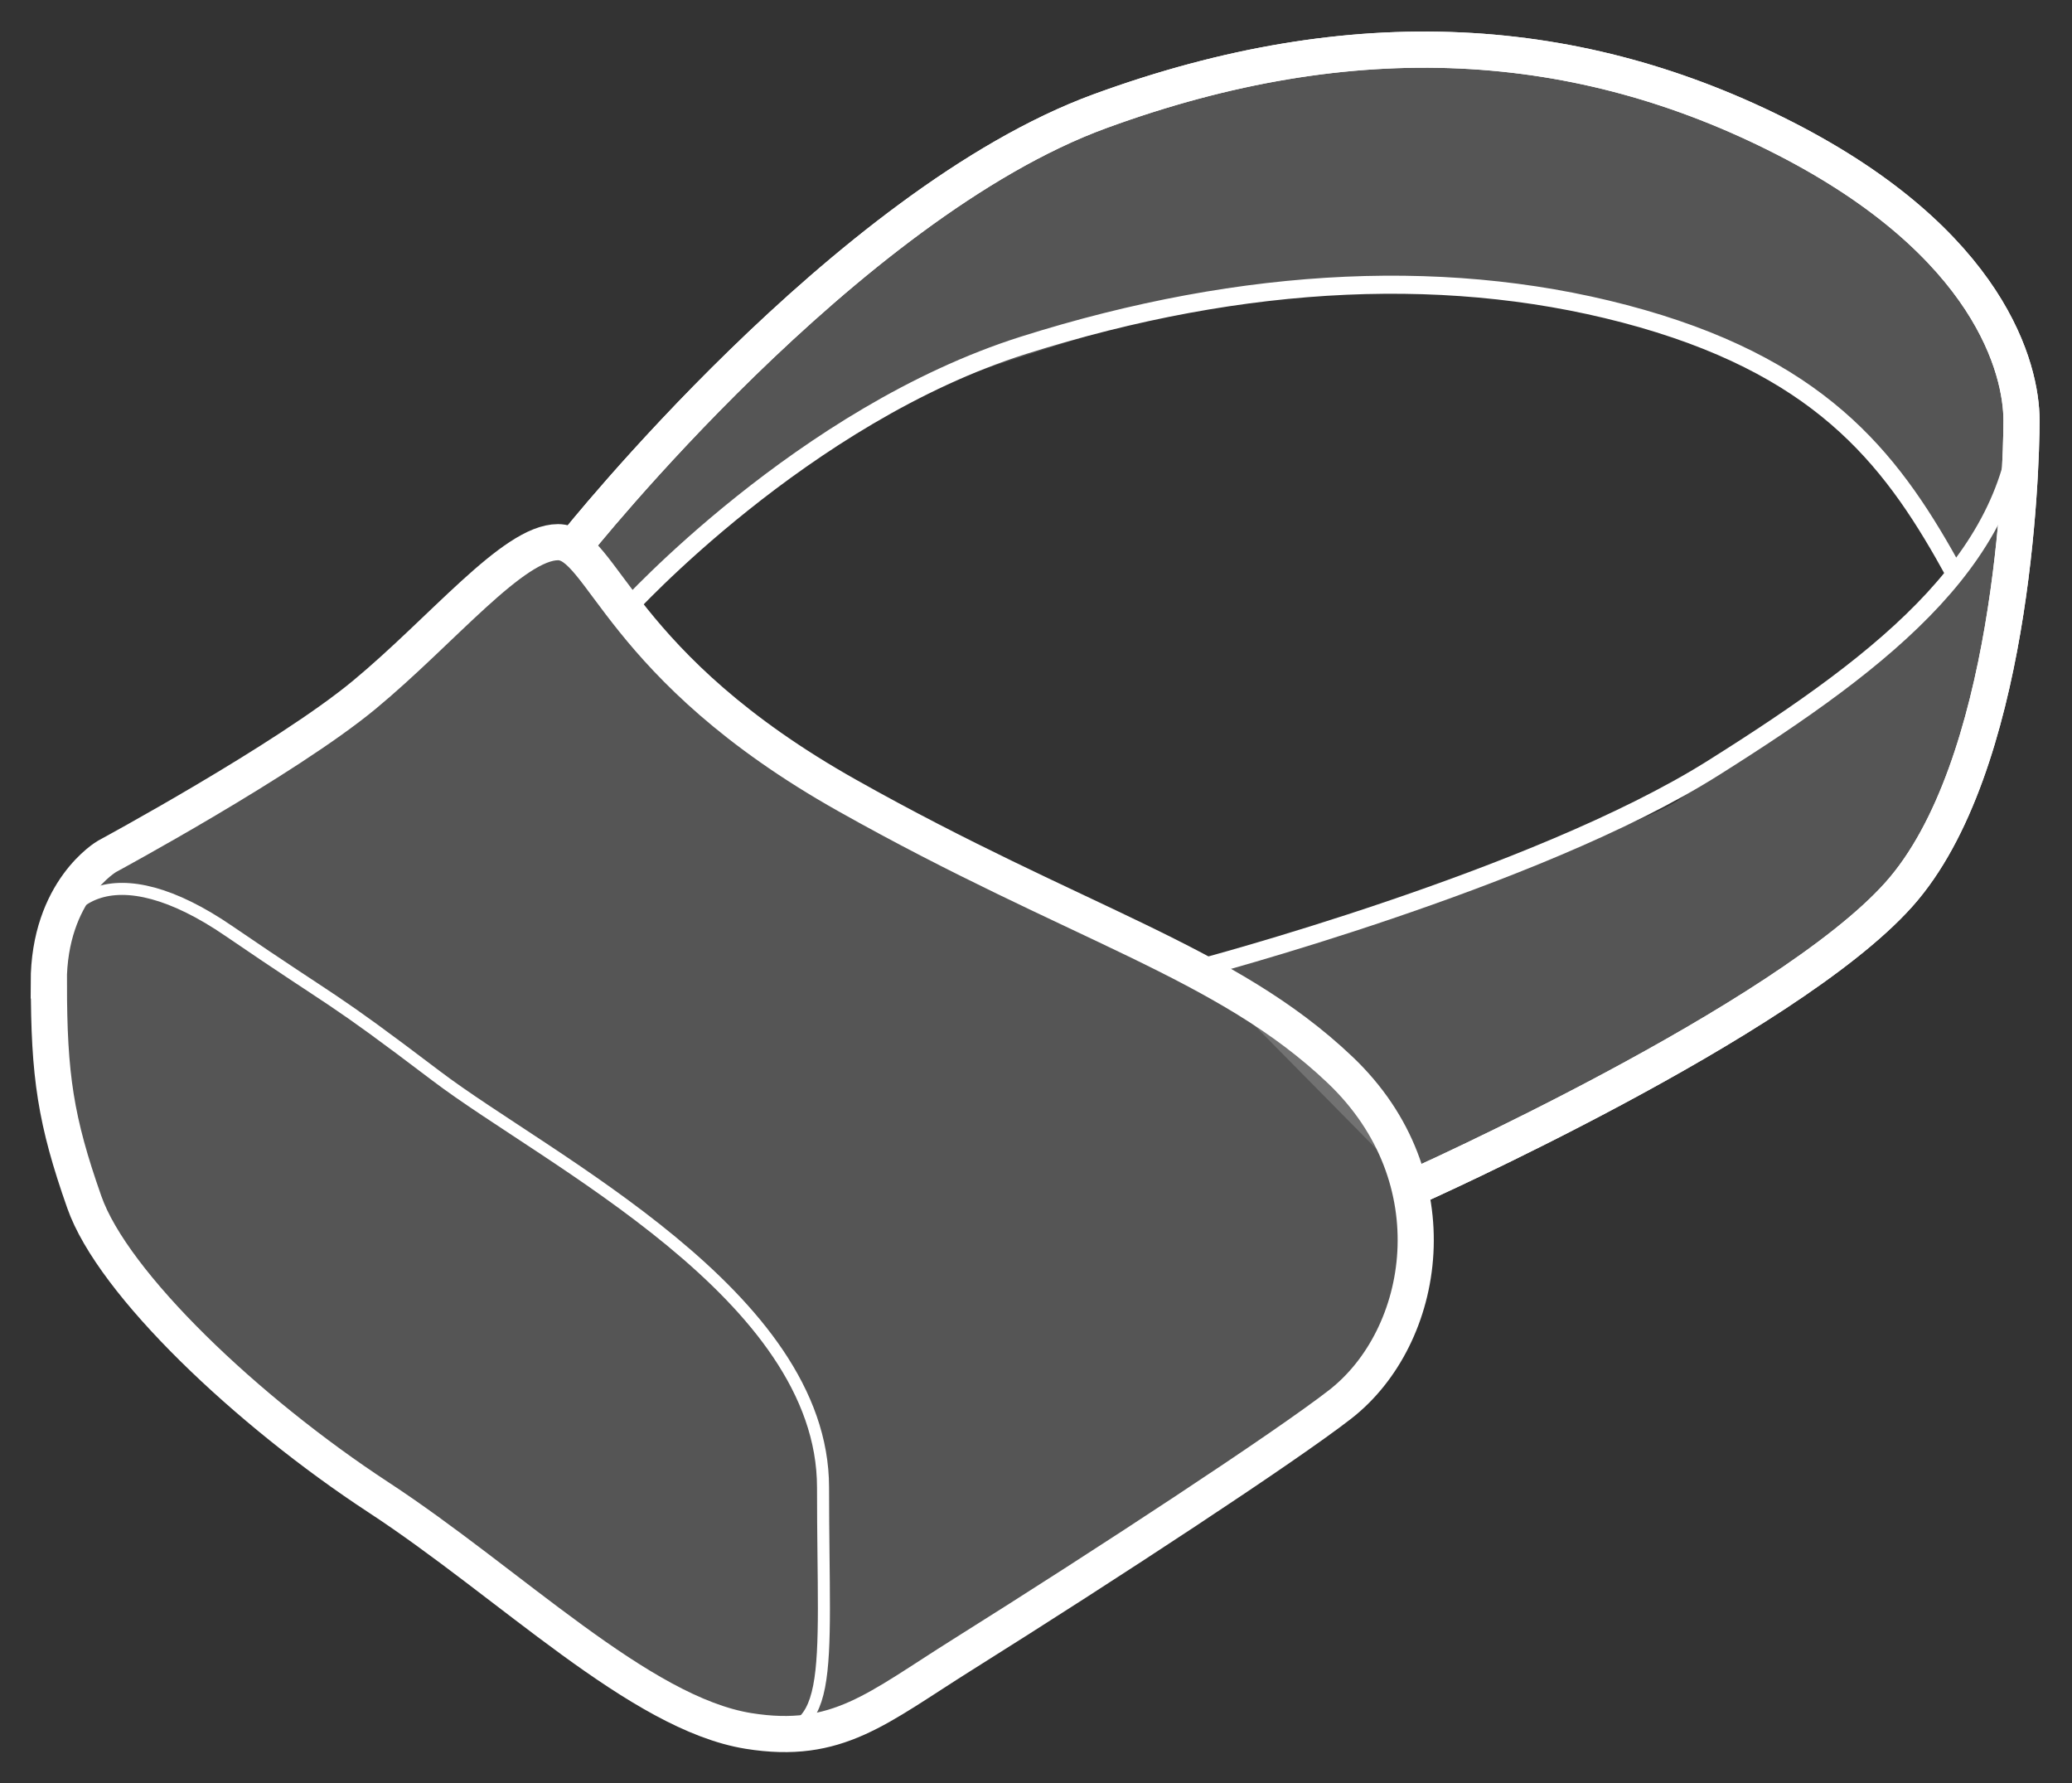 <svg xmlns="http://www.w3.org/2000/svg" viewBox="0 0 86 74" xmlns:xlink="http://www.w3.org/1999/xlink">
  <rect x="0" y="0" width="86" height="74" fill="#333333" stroke="none"/>
  <title>headset</title>
  <g fill="none" fill-rule="evenodd">
    <path fill="#fff" fill-opacity=".17" d="M23.857 22.63s11.25-14.156 21.8-18.016c10.552-3.86 19.9-3.233 28.43 1.13 8.528 4.365 9.817 9.584 9.817 11.706 0 2.12-.383 14.418-5.1 19.682-4.718 5.264-20.11 12.136-20.11 12.136l-8.92-9.04s17.857-5.482 19.994-7.092c2.138-1.61 7.38-5.402 7.38-5.402l3.975-3.837S75.666 14.01 66.478 12.57c-9.187-1.44-12.253-1.634-24.652 2.418-12.4 4.052-15.443 10.206-15.443 10.206"/>
    <path fill="#fff" fill-opacity=".17" stroke="#fff" stroke-width="1.5" d="M2.023 40.788c0-3.853 2.418-5.248 2.418-5.248s7.42-4.01 10.67-6.697c3.25-2.688 6.19-6.343 8.05-6.343 1.86 0 2.498 5.17 12 10.51 9.505 5.35 15.728 6.89 20.46 11.39 4.735 4.5 3.6 11.083 0 13.884-2.27 1.764-9.575 6.56-15.655 10.374-3.57 2.237-5.204 3.77-8.9 3.176-4.518-.728-9.884-6.11-15.35-9.69-5.47-3.58-11.03-8.874-12.216-12.255-1.194-3.39-1.47-5.25-1.47-9.1z"/>
    <path stroke="#fff" stroke-width=".5" d="M2.023 40.788c0-3.853 2.787-5.365 7.478-2.15 4.7 3.213 4 2.523 8.61 6.017 4.61 3.494 16.05 9.1 16.05 17.072 0 7.97.6 10.693-3.1 10.098-4.52-.726-9.88-6.107-15.35-9.688-5.463-3.58-11.022-8.874-12.21-12.255-1.19-3.382-1.463-5.24-1.463-9.094z"/>
    <path stroke="#fff" stroke-width="1.5" d="M23.857 22.63s11.25-14.156 21.8-18.016c10.552-3.86 19.9-3.233 28.43 1.13 8.528 4.365 9.817 9.584 9.817 11.706 0 2.12-.383 14.418-5.1 19.682-4.718 5.264-20.11 12.136-20.11 12.136"/>
    <path stroke="#fff" stroke-width="1.5" d="M23.857 22.63s11.25-14.156 21.8-18.016c10.552-3.86 19.9-3.233 28.43 1.13 8.528 4.365 9.817 9.584 9.817 11.706 0 2.12-.383 14.418-5.1 19.682-4.718 5.264-20.11 12.136-20.11 12.136"/>
    <path stroke="#fff" stroke-width=".75" d="M26.013 25.277s7.308-8.05 16.477-10.95c9.17-2.897 17.93-3.318 25.663-1.106 7.733 2.22 10.523 6.1 12.987 10.59"/>
    <path stroke="#fff" stroke-width=".75" d="M49.697 40.205s14.038-3.698 21.39-8.32c7.35-4.62 12.826-8.947 12.826-15.527"/>
  </g>
</svg>
